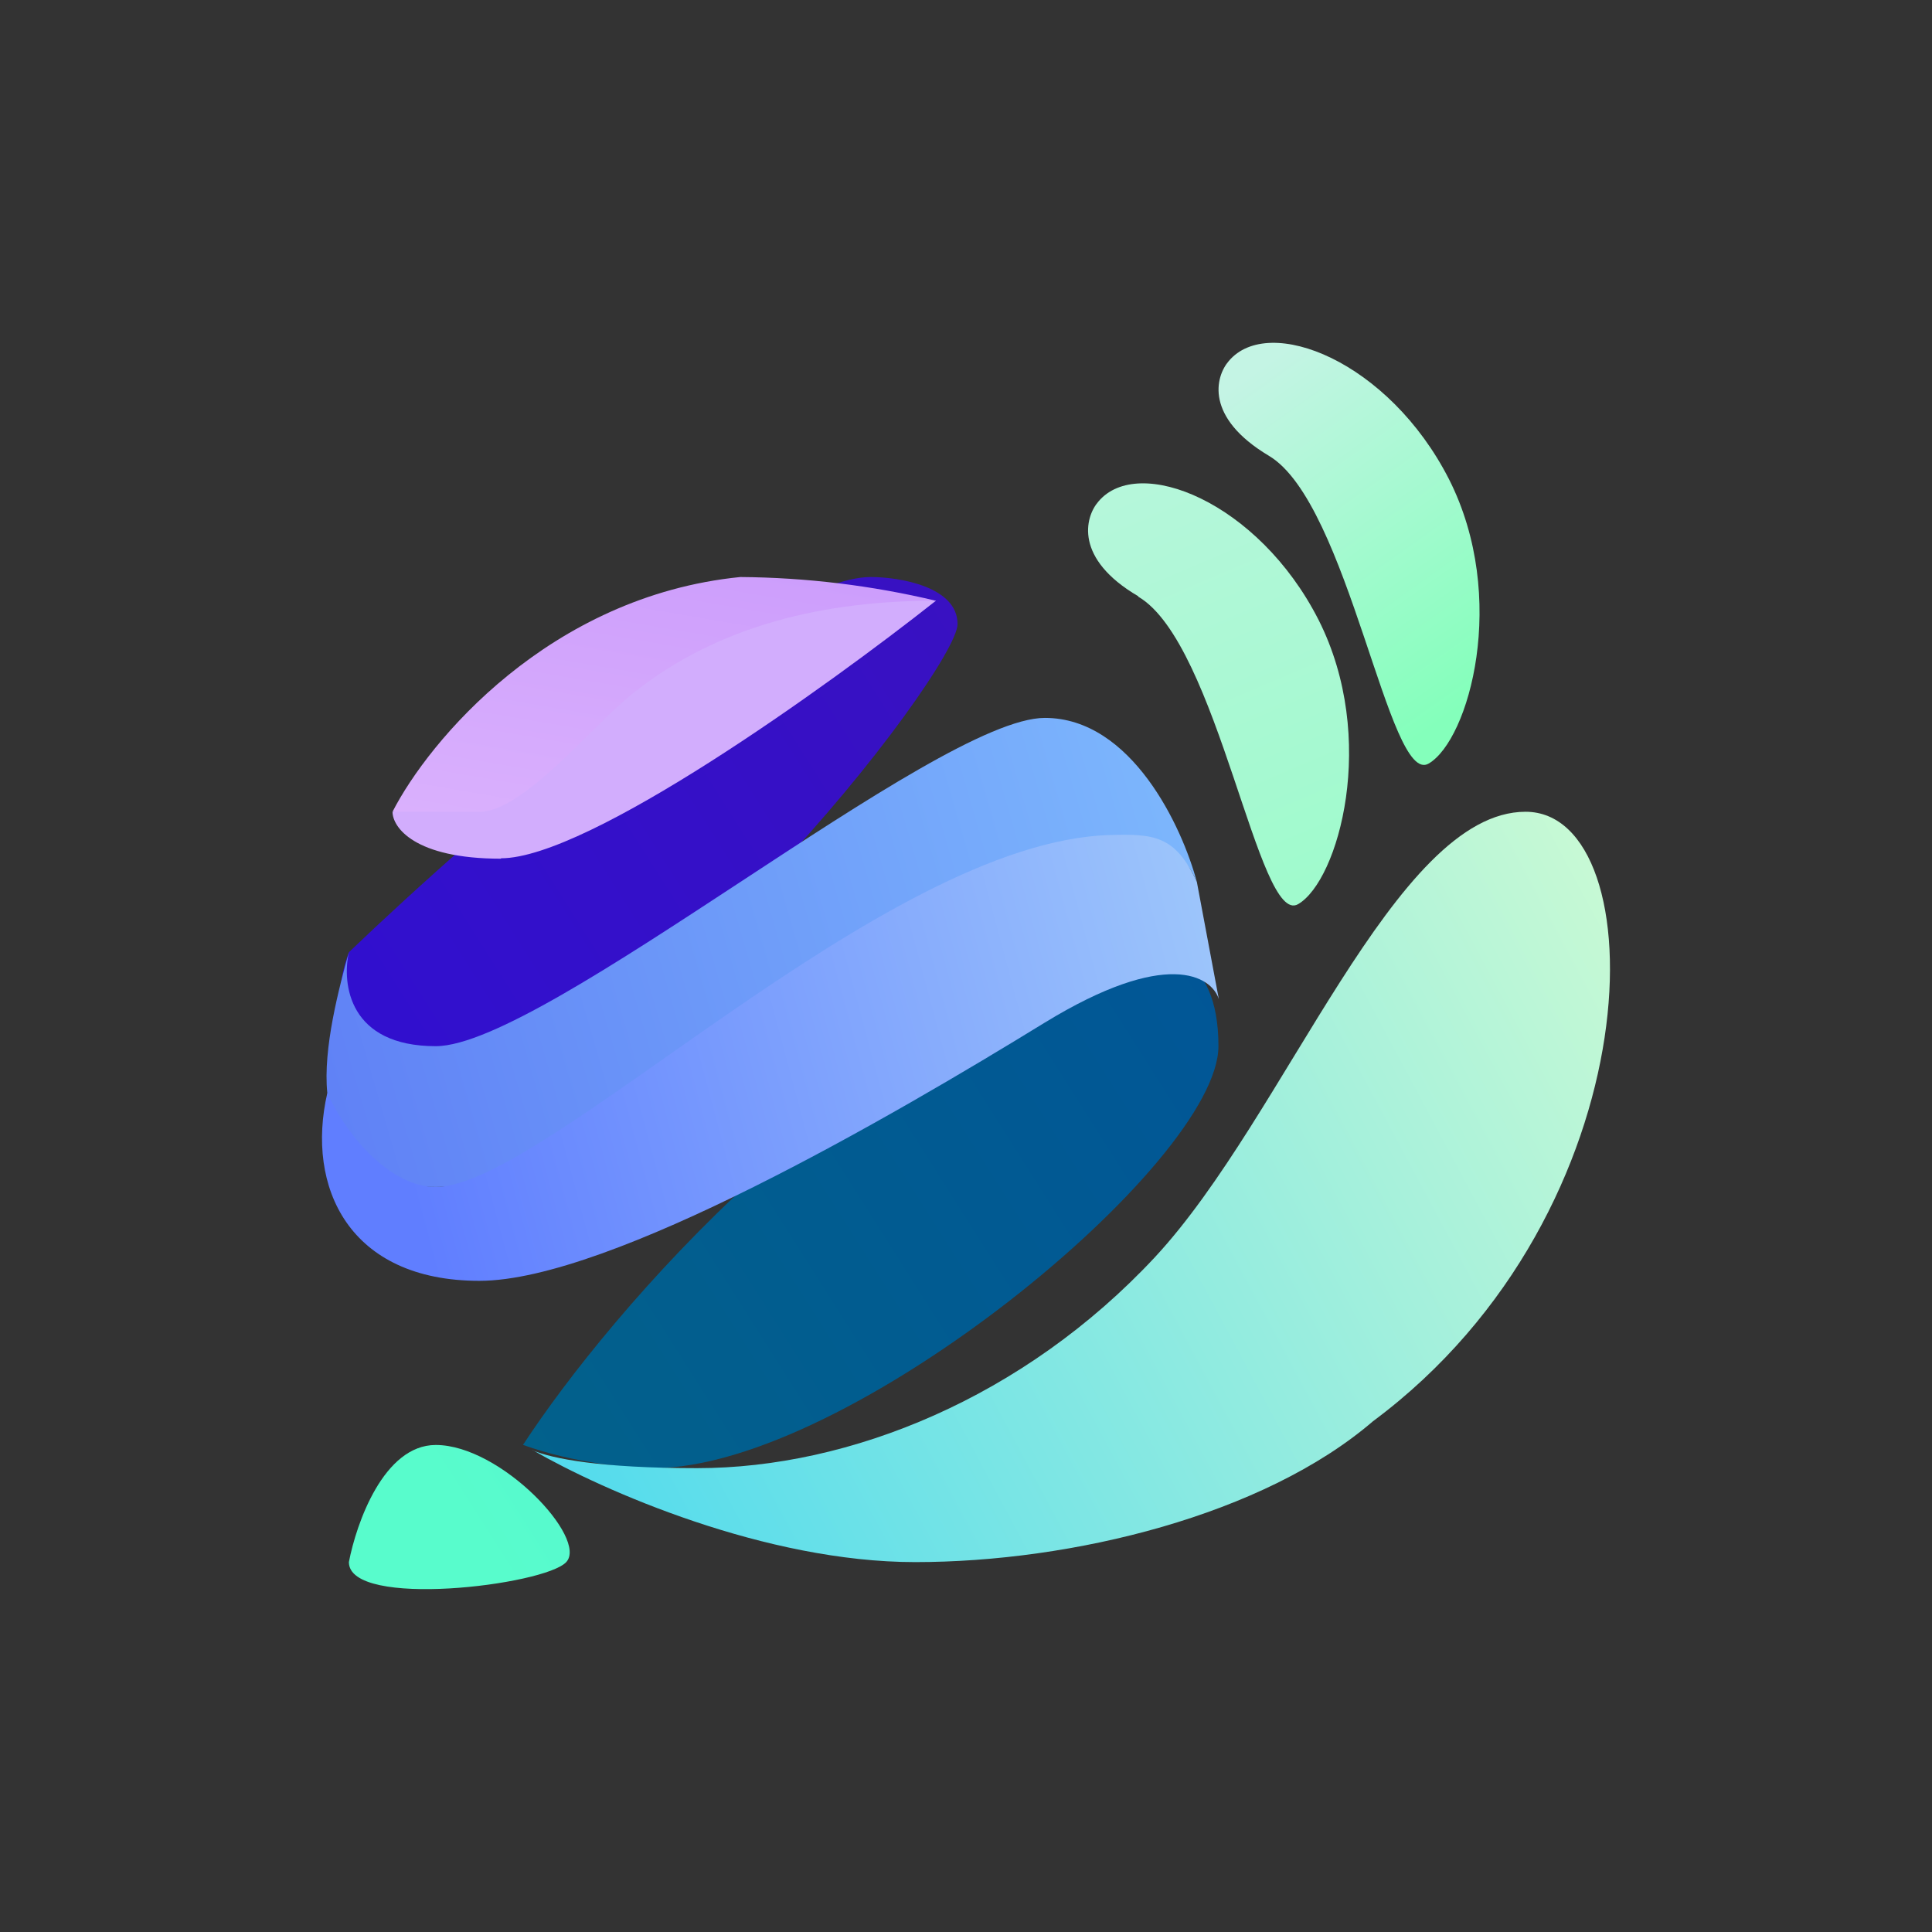 <svg width="24" height="24" viewBox="0 0 24 24" fill="none" xmlns="http://www.w3.org/2000/svg">
<rect x="0" y="0" width="24" height="24" fill="#333333" stroke="none"/>
<path d="M10.816 7.168C9.521 7.168 5.955 10.275 4.334 11.829C3.901 12.995 4.876 13.48 5.418 13.578C7.844 13.578 11.895 8.335 11.895 7.752C11.895 7.287 11.172 7.168 10.816 7.168Z" fill="url(#paint0_linear_328_37774)"/>
<path d="M9.196 7.168C6.822 7.406 5.325 9.207 4.876 10.084C6.223 10.373 6.765 9.79 7.576 8.918C8.226 8.221 10.548 7.654 11.627 7.463C10.831 7.273 10.015 7.174 9.196 7.168Z" fill="url(#paint1_linear_328_37774)"/>
<path d="M6.223 10.667C5.145 10.667 4.876 10.275 4.876 10.084H5.96C6.497 10.084 7.364 9.015 7.844 8.628C8.928 7.751 10.275 7.462 11.627 7.462C10.275 8.53 7.307 10.662 6.223 10.662V10.667Z" fill="#D2ADFD"/>
<path d="M5.413 12.996C4.334 12.996 4.246 12.222 4.334 11.829C4.215 12.258 4.009 13.027 4.066 13.579C4.133 14.291 4.566 14.745 5.413 14.745C7.307 14.745 12.726 10.451 13.805 10.451C14.667 10.451 14.775 10.761 14.868 10.957C14.687 10.276 14.058 8.918 12.979 8.918C11.627 8.918 6.765 12.996 5.413 12.996Z" fill="url(#paint2_linear_328_37774)"/>
<path d="M14.057 11.828C10.6 12.762 7.575 16.298 6.497 17.949C7.142 18.182 7.844 18.238 8.117 18.238C10.543 18.238 15.136 14.45 15.136 12.995C15.136 11.828 14.414 11.735 14.052 11.828H14.057Z" fill="url(#paint3_linear_328_37774)"/>
<path d="M5.413 17.95C4.768 17.95 4.427 18.92 4.334 19.405C4.334 19.988 6.765 19.694 7.034 19.405C7.307 19.111 6.223 17.95 5.413 17.95Z" fill="url(#paint4_linear_328_37774)"/>
<path d="M13.789 10.373C10.966 10.451 6.77 14.745 5.413 14.745C4.876 14.745 4.334 14.162 4.066 13.578C3.797 14.745 4.334 15.911 5.955 15.911C7.575 15.911 11.085 13.867 12.974 12.706C14.491 11.777 15.049 12.123 15.141 12.412L14.868 10.957C14.6 10.373 14.326 10.358 13.784 10.373H13.789Z" fill="url(#paint5_linear_328_37774)"/>
<path d="M6.616 18.016C6.858 18.12 7.457 18.238 8.659 18.238C10.559 18.238 12.721 17.361 14.347 15.617C15.973 13.867 17.325 10.084 18.951 10.084C20.576 10.084 20.576 15.039 17.056 17.655C15.699 18.822 13.32 19.405 11.369 19.405C9.511 19.405 7.498 18.522 6.621 18.016H6.616Z" fill="url(#paint6_linear_328_37774)"/>
<path d="M14.14 7.407C13.345 6.942 13.474 6.426 13.645 6.23C14.14 5.641 15.632 6.23 16.38 7.701C17.123 9.172 16.628 10.937 16.127 11.231C15.632 11.525 15.136 7.995 14.14 7.412V7.407Z" fill="url(#paint7_linear_328_37774)"/>
<path d="M15.761 5.661C14.966 5.186 15.095 4.68 15.265 4.484C15.761 3.896 17.252 4.484 18.001 5.955C18.744 7.426 18.248 9.191 17.748 9.485C17.252 9.779 16.757 6.249 15.761 5.661Z" fill="url(#paint8_linear_328_37774)"/>
<defs>
<linearGradient id="paint0_linear_328_37774" x1="18.88" y1="4.97" x2="3.187" y2="14.912" gradientUnits="userSpaceOnUse">
<stop stop-color="#3F12B7"/>
<stop offset="1" stop-color="#2F0FD2"/>
</linearGradient>
<linearGradient id="paint1_linear_328_37774" x1="12" y1="4.259" x2="10.232" y2="14.574" gradientUnits="userSpaceOnUse">
<stop stop-color="#C28EFA"/>
<stop offset="1" stop-color="#E6C2FF"/>
</linearGradient>
<linearGradient id="paint2_linear_328_37774" x1="17.602" y1="5.028" x2="2.075" y2="9.539" gradientUnits="userSpaceOnUse">
<stop stop-color="#87CAFF"/>
<stop offset="1" stop-color="#5E7EF5"/>
</linearGradient>
<linearGradient id="paint3_linear_328_37774" x1="18.872" y1="4.969" x2="3.179" y2="14.912" gradientUnits="userSpaceOnUse">
<stop stop-color="#004F9E"/>
<stop offset="1" stop-color="#02628A"/>
</linearGradient>
<linearGradient id="paint4_linear_328_37774" x1="18.875" y1="4.928" x2="3.182" y2="14.894" gradientUnits="userSpaceOnUse">
<stop stop-color="#49D2E5"/>
<stop offset="1" stop-color="#58FCCC"/>
</linearGradient>
<linearGradient id="paint5_linear_328_37774" x1="18.829" y1="5.09" x2="3.59" y2="9.171" gradientUnits="userSpaceOnUse">
<stop stop-color="#BBE9F9"/>
<stop offset="1" stop-color="#607EFF"/>
</linearGradient>
<linearGradient id="paint6_linear_328_37774" x1="18.745" y1="5.708" x2="4.304" y2="13.437" gradientUnits="userSpaceOnUse">
<stop stop-color="#D2FCD2"/>
<stop offset="1" stop-color="#53DBED"/>
</linearGradient>
<linearGradient id="paint7_linear_328_37774" x1="7.077" y1="4.926" x2="13.455" y2="19.935" gradientUnits="userSpaceOnUse">
<stop stop-color="#C4F4E4"/>
<stop offset="1" stop-color="#84FFBB"/>
</linearGradient>
<linearGradient id="paint8_linear_328_37774" x1="15.761" y1="4.484" x2="18.594" y2="8.474" gradientUnits="userSpaceOnUse">
<stop stop-color="#C4F4E4"/>
<stop offset="1" stop-color="#84FFBB"/>
</linearGradient>
</defs>
</svg>
